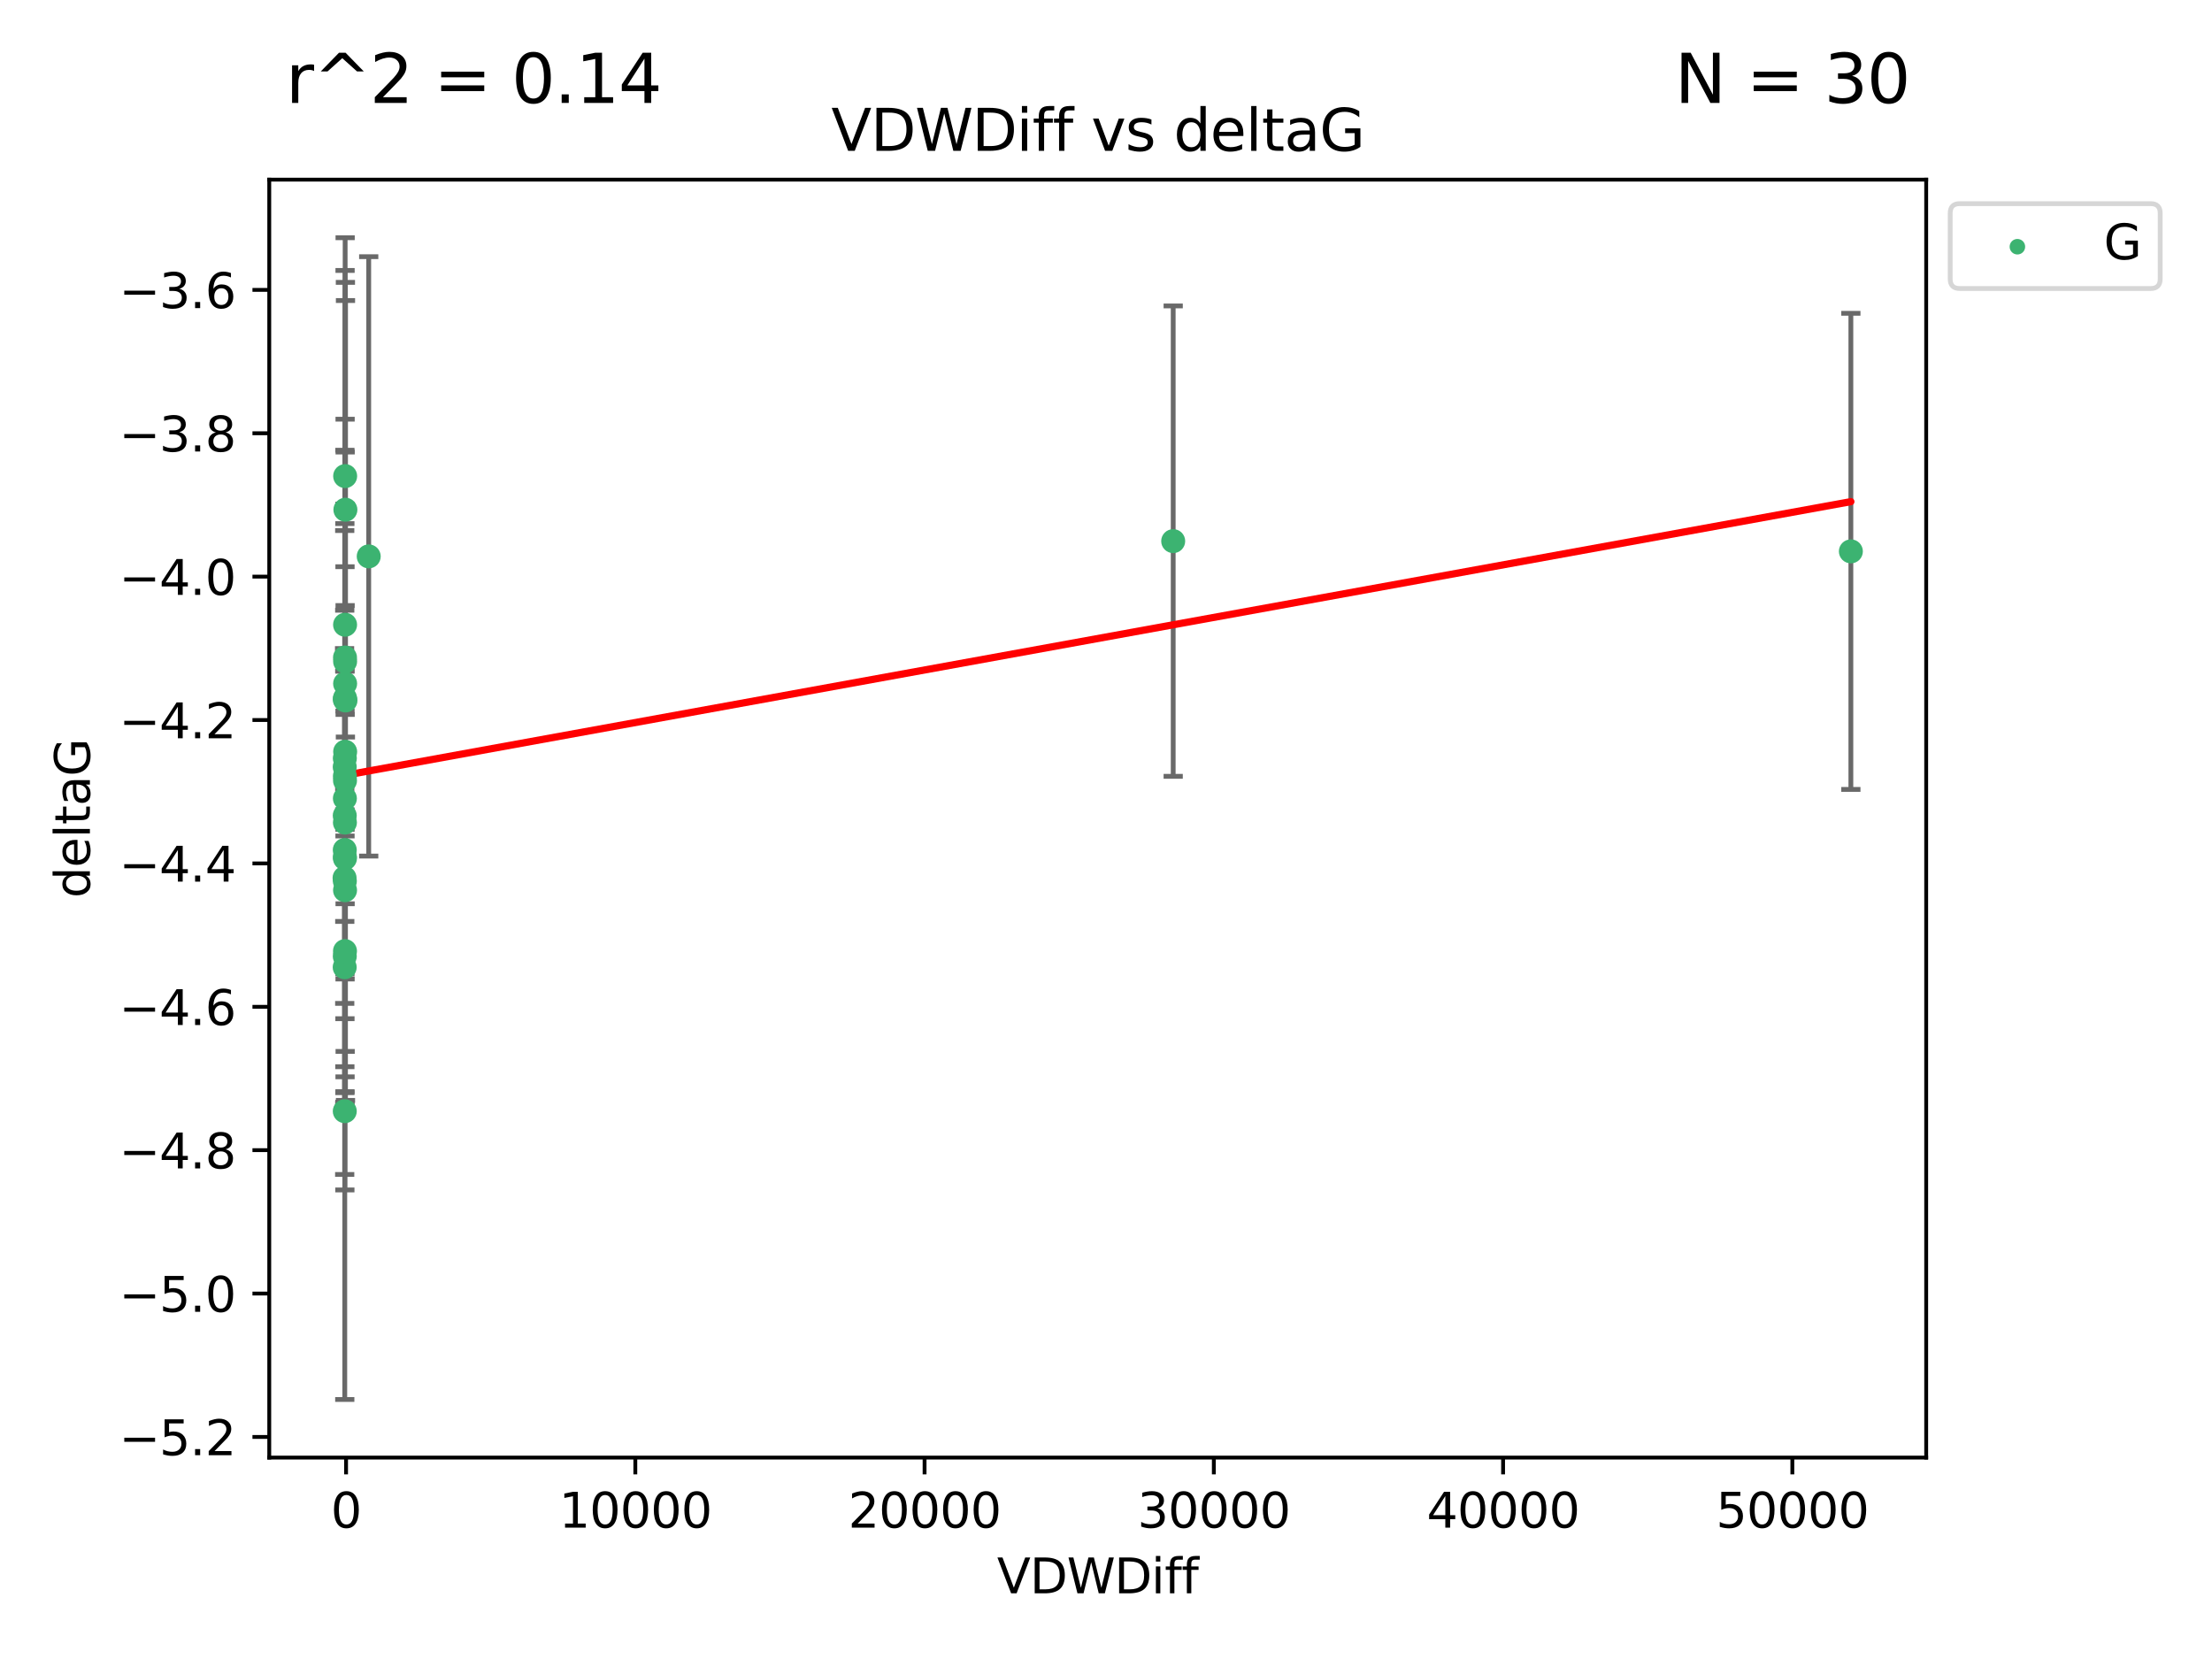<?xml version="1.0" encoding="utf-8" standalone="no"?>
<!DOCTYPE svg PUBLIC "-//W3C//DTD SVG 1.1//EN"
  "http://www.w3.org/Graphics/SVG/1.1/DTD/svg11.dtd">
<svg xmlns:xlink="http://www.w3.org/1999/xlink" width="460.8pt" height="345.6pt" viewBox="0 0 460.8 345.6" xmlns="http://www.w3.org/2000/svg" version="1.1">
 <defs>
  <style type="text/css">*{stroke-linejoin: round; stroke-linecap: butt}</style>
 </defs>
 <g id="figure_1">
  <g id="patch_1">
   <path d="M 0 345.6 
L 460.8 345.6 
L 460.8 0 
L 0 0 
z
" style="fill: #ffffff"/>
  </g>
  <g id="axes_1">
   <g id="patch_2">
    <path d="M 56.09 303.64 
L 401.26 303.64 
L 401.26 37.423 
L 56.09 37.423 
z
" style="fill: #ffffff"/>
   </g>
   <g id="PathCollection_1">
    <defs>
     <path id="m5b5157ac0b" d="M 0 1.118 
C 0.297 1.118 0.581 1 0.791 0.791 
C 1 0.581 1.118 0.297 1.118 0 
C 1.118 -0.297 1 -0.581 0.791 -0.791 
C 0.581 -1 0.297 -1.118 0 -1.118 
C -0.297 -1.118 -0.581 -1 -0.791 -0.791 
C -1 -0.581 -1.118 -0.297 -1.118 0 
C -1.118 0.297 -1 0.581 -0.791 0.791 
C -0.581 1 -0.297 1.118 0 1.118 
z
" style="stroke: #3cb371"/>
    </defs>
    <g clip-path="url(#p63f73c6e7c)">
     <use xlink:href="#m5b5157ac0b" x="71.872" y="162.608" style="fill: #3cb371; stroke: #3cb371"/>
     <use xlink:href="#m5b5157ac0b" x="71.78" y="182.893" style="fill: #3cb371; stroke: #3cb371"/>
     <use xlink:href="#m5b5157ac0b" x="71.867" y="198.126" style="fill: #3cb371; stroke: #3cb371"/>
     <use xlink:href="#m5b5157ac0b" x="71.847" y="166.324" style="fill: #3cb371; stroke: #3cb371"/>
     <use xlink:href="#m5b5157ac0b" x="71.823" y="231.479" style="fill: #3cb371; stroke: #3cb371"/>
     <use xlink:href="#m5b5157ac0b" x="71.836" y="157.966" style="fill: #3cb371; stroke: #3cb371"/>
     <use xlink:href="#m5b5157ac0b" x="71.851" y="161.696" style="fill: #3cb371; stroke: #3cb371"/>
     <use xlink:href="#m5b5157ac0b" x="71.806" y="201.495" style="fill: #3cb371; stroke: #3cb371"/>
     <use xlink:href="#m5b5157ac0b" x="71.823" y="177.069" style="fill: #3cb371; stroke: #3cb371"/>
     <use xlink:href="#m5b5157ac0b" x="71.87" y="145.419" style="fill: #3cb371; stroke: #3cb371"/>
     <use xlink:href="#m5b5157ac0b" x="71.855" y="171.353" style="fill: #3cb371; stroke: #3cb371"/>
     <use xlink:href="#m5b5157ac0b" x="71.813" y="159.774" style="fill: #3cb371; stroke: #3cb371"/>
     <use xlink:href="#m5b5157ac0b" x="71.893" y="137.8" style="fill: #3cb371; stroke: #3cb371"/>
     <use xlink:href="#m5b5157ac0b" x="71.824" y="199.209" style="fill: #3cb371; stroke: #3cb371"/>
     <use xlink:href="#m5b5157ac0b" x="385.57" y="114.86" style="fill: #3cb371; stroke: #3cb371"/>
     <use xlink:href="#m5b5157ac0b" x="71.841" y="183.544" style="fill: #3cb371; stroke: #3cb371"/>
     <use xlink:href="#m5b5157ac0b" x="71.815" y="145.713" style="fill: #3cb371; stroke: #3cb371"/>
     <use xlink:href="#m5b5157ac0b" x="71.842" y="178.482" style="fill: #3cb371; stroke: #3cb371"/>
     <use xlink:href="#m5b5157ac0b" x="71.894" y="142.414" style="fill: #3cb371; stroke: #3cb371"/>
     <use xlink:href="#m5b5157ac0b" x="71.818" y="169.906" style="fill: #3cb371; stroke: #3cb371"/>
     <use xlink:href="#m5b5157ac0b" x="71.859" y="178.812" style="fill: #3cb371; stroke: #3cb371"/>
     <use xlink:href="#m5b5157ac0b" x="71.879" y="185.45" style="fill: #3cb371; stroke: #3cb371"/>
     <use xlink:href="#m5b5157ac0b" x="71.903" y="156.598" style="fill: #3cb371; stroke: #3cb371"/>
     <use xlink:href="#m5b5157ac0b" x="244.398" y="112.725" style="fill: #3cb371; stroke: #3cb371"/>
     <use xlink:href="#m5b5157ac0b" x="71.871" y="136.971" style="fill: #3cb371; stroke: #3cb371"/>
     <use xlink:href="#m5b5157ac0b" x="71.901" y="99.179" style="fill: #3cb371; stroke: #3cb371"/>
     <use xlink:href="#m5b5157ac0b" x="71.953" y="106.181" style="fill: #3cb371; stroke: #3cb371"/>
     <use xlink:href="#m5b5157ac0b" x="71.885" y="130.143" style="fill: #3cb371; stroke: #3cb371"/>
     <use xlink:href="#m5b5157ac0b" x="71.97" y="145.92" style="fill: #3cb371; stroke: #3cb371"/>
     <use xlink:href="#m5b5157ac0b" x="76.811" y="115.904" style="fill: #3cb371; stroke: #3cb371"/>
    </g>
   </g>
   <g id="matplotlib.axis_1">
    <g id="xtick_1">
     <g id="line2d_1">
      <defs>
       <path id="m19377c2f6d" d="M 0 0 
L 0 3.5 
" style="stroke: #000000; stroke-width: 0.8"/>
      </defs>
      <g>
       <use xlink:href="#m19377c2f6d" x="72.09" y="303.64" style="stroke: #000000; stroke-width: 0.8"/>
      </g>
     </g>
     <g id="text_1">
      <!-- 0 -->
      <g transform="translate(68.909 318.238)scale(0.1 -0.1)">
       <defs>
        <path id="DejaVuSans-30" d="M 2034 4250 
Q 1547 4250 1301 3770 
Q 1056 3291 1056 2328 
Q 1056 1369 1301 889 
Q 1547 409 2034 409 
Q 2525 409 2770 889 
Q 3016 1369 3016 2328 
Q 3016 3291 2770 3770 
Q 2525 4250 2034 4250 
z
M 2034 4750 
Q 2819 4750 3233 4129 
Q 3647 3509 3647 2328 
Q 3647 1150 3233 529 
Q 2819 -91 2034 -91 
Q 1250 -91 836 529 
Q 422 1150 422 2328 
Q 422 3509 836 4129 
Q 1250 4750 2034 4750 
z
" transform="scale(0.016)"/>
       </defs>
       <use xlink:href="#DejaVuSans-30"/>
      </g>
     </g>
    </g>
    <g id="xtick_2">
     <g id="line2d_2">
      <g>
       <use xlink:href="#m19377c2f6d" x="132.348" y="303.64" style="stroke: #000000; stroke-width: 0.8"/>
      </g>
     </g>
     <g id="text_2">
      <!-- 10000 -->
      <g transform="translate(116.442 318.238)scale(0.1 -0.1)">
       <defs>
        <path id="DejaVuSans-31" d="M 794 531 
L 1825 531 
L 1825 4091 
L 703 3866 
L 703 4441 
L 1819 4666 
L 2450 4666 
L 2450 531 
L 3481 531 
L 3481 0 
L 794 0 
L 794 531 
z
" transform="scale(0.016)"/>
       </defs>
       <use xlink:href="#DejaVuSans-31"/>
       <use xlink:href="#DejaVuSans-30" x="63.623"/>
       <use xlink:href="#DejaVuSans-30" x="127.246"/>
       <use xlink:href="#DejaVuSans-30" x="190.869"/>
       <use xlink:href="#DejaVuSans-30" x="254.492"/>
      </g>
     </g>
    </g>
    <g id="xtick_3">
     <g id="line2d_3">
      <g>
       <use xlink:href="#m19377c2f6d" x="192.605" y="303.64" style="stroke: #000000; stroke-width: 0.8"/>
      </g>
     </g>
     <g id="text_3">
      <!-- 20000 -->
      <g transform="translate(176.699 318.238)scale(0.1 -0.1)">
       <defs>
        <path id="DejaVuSans-32" d="M 1228 531 
L 3431 531 
L 3431 0 
L 469 0 
L 469 531 
Q 828 903 1448 1529 
Q 2069 2156 2228 2338 
Q 2531 2678 2651 2914 
Q 2772 3150 2772 3378 
Q 2772 3750 2511 3984 
Q 2250 4219 1831 4219 
Q 1534 4219 1204 4116 
Q 875 4013 500 3803 
L 500 4441 
Q 881 4594 1212 4672 
Q 1544 4750 1819 4750 
Q 2544 4750 2975 4387 
Q 3406 4025 3406 3419 
Q 3406 3131 3298 2873 
Q 3191 2616 2906 2266 
Q 2828 2175 2409 1742 
Q 1991 1309 1228 531 
z
" transform="scale(0.016)"/>
       </defs>
       <use xlink:href="#DejaVuSans-32"/>
       <use xlink:href="#DejaVuSans-30" x="63.623"/>
       <use xlink:href="#DejaVuSans-30" x="127.246"/>
       <use xlink:href="#DejaVuSans-30" x="190.869"/>
       <use xlink:href="#DejaVuSans-30" x="254.492"/>
      </g>
     </g>
    </g>
    <g id="xtick_4">
     <g id="line2d_4">
      <g>
       <use xlink:href="#m19377c2f6d" x="252.863" y="303.64" style="stroke: #000000; stroke-width: 0.8"/>
      </g>
     </g>
     <g id="text_4">
      <!-- 30000 -->
      <g transform="translate(236.956 318.238)scale(0.1 -0.1)">
       <defs>
        <path id="DejaVuSans-33" d="M 2597 2516 
Q 3050 2419 3304 2112 
Q 3559 1806 3559 1356 
Q 3559 666 3084 287 
Q 2609 -91 1734 -91 
Q 1441 -91 1130 -33 
Q 819 25 488 141 
L 488 750 
Q 750 597 1062 519 
Q 1375 441 1716 441 
Q 2309 441 2620 675 
Q 2931 909 2931 1356 
Q 2931 1769 2642 2001 
Q 2353 2234 1838 2234 
L 1294 2234 
L 1294 2753 
L 1863 2753 
Q 2328 2753 2575 2939 
Q 2822 3125 2822 3475 
Q 2822 3834 2567 4026 
Q 2313 4219 1838 4219 
Q 1578 4219 1281 4162 
Q 984 4106 628 3988 
L 628 4550 
Q 988 4650 1302 4700 
Q 1616 4750 1894 4750 
Q 2613 4750 3031 4423 
Q 3450 4097 3450 3541 
Q 3450 3153 3228 2886 
Q 3006 2619 2597 2516 
z
" transform="scale(0.016)"/>
       </defs>
       <use xlink:href="#DejaVuSans-33"/>
       <use xlink:href="#DejaVuSans-30" x="63.623"/>
       <use xlink:href="#DejaVuSans-30" x="127.246"/>
       <use xlink:href="#DejaVuSans-30" x="190.869"/>
       <use xlink:href="#DejaVuSans-30" x="254.492"/>
      </g>
     </g>
    </g>
    <g id="xtick_5">
     <g id="line2d_5">
      <g>
       <use xlink:href="#m19377c2f6d" x="313.12" y="303.64" style="stroke: #000000; stroke-width: 0.8"/>
      </g>
     </g>
     <g id="text_5">
      <!-- 40000 -->
      <g transform="translate(297.214 318.238)scale(0.1 -0.1)">
       <defs>
        <path id="DejaVuSans-34" d="M 2419 4116 
L 825 1625 
L 2419 1625 
L 2419 4116 
z
M 2253 4666 
L 3047 4666 
L 3047 1625 
L 3713 1625 
L 3713 1100 
L 3047 1100 
L 3047 0 
L 2419 0 
L 2419 1100 
L 313 1100 
L 313 1709 
L 2253 4666 
z
" transform="scale(0.016)"/>
       </defs>
       <use xlink:href="#DejaVuSans-34"/>
       <use xlink:href="#DejaVuSans-30" x="63.623"/>
       <use xlink:href="#DejaVuSans-30" x="127.246"/>
       <use xlink:href="#DejaVuSans-30" x="190.869"/>
       <use xlink:href="#DejaVuSans-30" x="254.492"/>
      </g>
     </g>
    </g>
    <g id="xtick_6">
     <g id="line2d_6">
      <g>
       <use xlink:href="#m19377c2f6d" x="373.378" y="303.64" style="stroke: #000000; stroke-width: 0.8"/>
      </g>
     </g>
     <g id="text_6">
      <!-- 50000 -->
      <g transform="translate(357.471 318.238)scale(0.1 -0.1)">
       <defs>
        <path id="DejaVuSans-35" d="M 691 4666 
L 3169 4666 
L 3169 4134 
L 1269 4134 
L 1269 2991 
Q 1406 3038 1543 3061 
Q 1681 3084 1819 3084 
Q 2600 3084 3056 2656 
Q 3513 2228 3513 1497 
Q 3513 744 3044 326 
Q 2575 -91 1722 -91 
Q 1428 -91 1123 -41 
Q 819 9 494 109 
L 494 744 
Q 775 591 1075 516 
Q 1375 441 1709 441 
Q 2250 441 2565 725 
Q 2881 1009 2881 1497 
Q 2881 1984 2565 2268 
Q 2250 2553 1709 2553 
Q 1456 2553 1204 2497 
Q 953 2441 691 2322 
L 691 4666 
z
" transform="scale(0.016)"/>
       </defs>
       <use xlink:href="#DejaVuSans-35"/>
       <use xlink:href="#DejaVuSans-30" x="63.623"/>
       <use xlink:href="#DejaVuSans-30" x="127.246"/>
       <use xlink:href="#DejaVuSans-30" x="190.869"/>
       <use xlink:href="#DejaVuSans-30" x="254.492"/>
      </g>
     </g>
    </g>
    <g id="text_7">
     <!-- VDWDiff -->
     <g transform="translate(207.702 331.917)scale(0.1 -0.1)">
      <defs>
       <path id="DejaVuSans-56" d="M 1831 0 
L 50 4666 
L 709 4666 
L 2188 738 
L 3669 4666 
L 4325 4666 
L 2547 0 
L 1831 0 
z
" transform="scale(0.016)"/>
       <path id="DejaVuSans-44" d="M 1259 4147 
L 1259 519 
L 2022 519 
Q 2988 519 3436 956 
Q 3884 1394 3884 2338 
Q 3884 3275 3436 3711 
Q 2988 4147 2022 4147 
L 1259 4147 
z
M 628 4666 
L 1925 4666 
Q 3281 4666 3915 4102 
Q 4550 3538 4550 2338 
Q 4550 1131 3912 565 
Q 3275 0 1925 0 
L 628 0 
L 628 4666 
z
" transform="scale(0.016)"/>
       <path id="DejaVuSans-57" d="M 213 4666 
L 850 4666 
L 1831 722 
L 2809 4666 
L 3519 4666 
L 4500 722 
L 5478 4666 
L 6119 4666 
L 4947 0 
L 4153 0 
L 3169 4050 
L 2175 0 
L 1381 0 
L 213 4666 
z
" transform="scale(0.016)"/>
       <path id="DejaVuSans-69" d="M 603 3500 
L 1178 3500 
L 1178 0 
L 603 0 
L 603 3500 
z
M 603 4863 
L 1178 4863 
L 1178 4134 
L 603 4134 
L 603 4863 
z
" transform="scale(0.016)"/>
       <path id="DejaVuSans-66" d="M 2375 4863 
L 2375 4384 
L 1825 4384 
Q 1516 4384 1395 4259 
Q 1275 4134 1275 3809 
L 1275 3500 
L 2222 3500 
L 2222 3053 
L 1275 3053 
L 1275 0 
L 697 0 
L 697 3053 
L 147 3053 
L 147 3500 
L 697 3500 
L 697 3744 
Q 697 4328 969 4595 
Q 1241 4863 1831 4863 
L 2375 4863 
z
" transform="scale(0.016)"/>
      </defs>
      <use xlink:href="#DejaVuSans-56"/>
      <use xlink:href="#DejaVuSans-44" x="68.408"/>
      <use xlink:href="#DejaVuSans-57" x="145.41"/>
      <use xlink:href="#DejaVuSans-44" x="244.287"/>
      <use xlink:href="#DejaVuSans-69" x="321.289"/>
      <use xlink:href="#DejaVuSans-66" x="349.072"/>
      <use xlink:href="#DejaVuSans-66" x="384.277"/>
     </g>
    </g>
   </g>
   <g id="matplotlib.axis_2">
    <g id="ytick_1">
     <g id="line2d_7">
      <defs>
       <path id="me8c0deceb8" d="M 0 0 
L -3.5 0 
" style="stroke: #000000; stroke-width: 0.8"/>
      </defs>
      <g>
       <use xlink:href="#me8c0deceb8" x="56.09" y="299.341" style="stroke: #000000; stroke-width: 0.8"/>
      </g>
     </g>
     <g id="text_8">
      <!-- −5.2 -->
      <g transform="translate(24.807 303.14)scale(0.1 -0.1)">
       <defs>
        <path id="DejaVuSans-2212" d="M 678 2272 
L 4684 2272 
L 4684 1741 
L 678 1741 
L 678 2272 
z
" transform="scale(0.016)"/>
        <path id="DejaVuSans-2e" d="M 684 794 
L 1344 794 
L 1344 0 
L 684 0 
L 684 794 
z
" transform="scale(0.016)"/>
       </defs>
       <use xlink:href="#DejaVuSans-2212"/>
       <use xlink:href="#DejaVuSans-35" x="83.789"/>
       <use xlink:href="#DejaVuSans-2e" x="147.412"/>
       <use xlink:href="#DejaVuSans-32" x="179.199"/>
      </g>
     </g>
    </g>
    <g id="ytick_2">
     <g id="line2d_8">
      <g>
       <use xlink:href="#me8c0deceb8" x="56.09" y="269.472" style="stroke: #000000; stroke-width: 0.8"/>
      </g>
     </g>
     <g id="text_9">
      <!-- −5.0 -->
      <g transform="translate(24.807 273.271)scale(0.1 -0.1)">
       <use xlink:href="#DejaVuSans-2212"/>
       <use xlink:href="#DejaVuSans-35" x="83.789"/>
       <use xlink:href="#DejaVuSans-2e" x="147.412"/>
       <use xlink:href="#DejaVuSans-30" x="179.199"/>
      </g>
     </g>
    </g>
    <g id="ytick_3">
     <g id="line2d_9">
      <g>
       <use xlink:href="#me8c0deceb8" x="56.09" y="239.602" style="stroke: #000000; stroke-width: 0.8"/>
      </g>
     </g>
     <g id="text_10">
      <!-- −4.8 -->
      <g transform="translate(24.807 243.401)scale(0.1 -0.1)">
       <defs>
        <path id="DejaVuSans-38" d="M 2034 2216 
Q 1584 2216 1326 1975 
Q 1069 1734 1069 1313 
Q 1069 891 1326 650 
Q 1584 409 2034 409 
Q 2484 409 2743 651 
Q 3003 894 3003 1313 
Q 3003 1734 2745 1975 
Q 2488 2216 2034 2216 
z
M 1403 2484 
Q 997 2584 770 2862 
Q 544 3141 544 3541 
Q 544 4100 942 4425 
Q 1341 4750 2034 4750 
Q 2731 4750 3128 4425 
Q 3525 4100 3525 3541 
Q 3525 3141 3298 2862 
Q 3072 2584 2669 2484 
Q 3125 2378 3379 2068 
Q 3634 1759 3634 1313 
Q 3634 634 3220 271 
Q 2806 -91 2034 -91 
Q 1263 -91 848 271 
Q 434 634 434 1313 
Q 434 1759 690 2068 
Q 947 2378 1403 2484 
z
M 1172 3481 
Q 1172 3119 1398 2916 
Q 1625 2713 2034 2713 
Q 2441 2713 2670 2916 
Q 2900 3119 2900 3481 
Q 2900 3844 2670 4047 
Q 2441 4250 2034 4250 
Q 1625 4250 1398 4047 
Q 1172 3844 1172 3481 
z
" transform="scale(0.016)"/>
       </defs>
       <use xlink:href="#DejaVuSans-2212"/>
       <use xlink:href="#DejaVuSans-34" x="83.789"/>
       <use xlink:href="#DejaVuSans-2e" x="147.412"/>
       <use xlink:href="#DejaVuSans-38" x="179.199"/>
      </g>
     </g>
    </g>
    <g id="ytick_4">
     <g id="line2d_10">
      <g>
       <use xlink:href="#me8c0deceb8" x="56.09" y="209.733" style="stroke: #000000; stroke-width: 0.8"/>
      </g>
     </g>
     <g id="text_11">
      <!-- −4.6 -->
      <g transform="translate(24.807 213.532)scale(0.1 -0.1)">
       <defs>
        <path id="DejaVuSans-36" d="M 2113 2584 
Q 1688 2584 1439 2293 
Q 1191 2003 1191 1497 
Q 1191 994 1439 701 
Q 1688 409 2113 409 
Q 2538 409 2786 701 
Q 3034 994 3034 1497 
Q 3034 2003 2786 2293 
Q 2538 2584 2113 2584 
z
M 3366 4563 
L 3366 3988 
Q 3128 4100 2886 4159 
Q 2644 4219 2406 4219 
Q 1781 4219 1451 3797 
Q 1122 3375 1075 2522 
Q 1259 2794 1537 2939 
Q 1816 3084 2150 3084 
Q 2853 3084 3261 2657 
Q 3669 2231 3669 1497 
Q 3669 778 3244 343 
Q 2819 -91 2113 -91 
Q 1303 -91 875 529 
Q 447 1150 447 2328 
Q 447 3434 972 4092 
Q 1497 4750 2381 4750 
Q 2619 4750 2861 4703 
Q 3103 4656 3366 4563 
z
" transform="scale(0.016)"/>
       </defs>
       <use xlink:href="#DejaVuSans-2212"/>
       <use xlink:href="#DejaVuSans-34" x="83.789"/>
       <use xlink:href="#DejaVuSans-2e" x="147.412"/>
       <use xlink:href="#DejaVuSans-36" x="179.199"/>
      </g>
     </g>
    </g>
    <g id="ytick_5">
     <g id="line2d_11">
      <g>
       <use xlink:href="#me8c0deceb8" x="56.09" y="179.863" style="stroke: #000000; stroke-width: 0.8"/>
      </g>
     </g>
     <g id="text_12">
      <!-- −4.4 -->
      <g transform="translate(24.807 183.662)scale(0.1 -0.1)">
       <use xlink:href="#DejaVuSans-2212"/>
       <use xlink:href="#DejaVuSans-34" x="83.789"/>
       <use xlink:href="#DejaVuSans-2e" x="147.412"/>
       <use xlink:href="#DejaVuSans-34" x="179.199"/>
      </g>
     </g>
    </g>
    <g id="ytick_6">
     <g id="line2d_12">
      <g>
       <use xlink:href="#me8c0deceb8" x="56.09" y="149.994" style="stroke: #000000; stroke-width: 0.8"/>
      </g>
     </g>
     <g id="text_13">
      <!-- −4.2 -->
      <g transform="translate(24.807 153.793)scale(0.1 -0.1)">
       <use xlink:href="#DejaVuSans-2212"/>
       <use xlink:href="#DejaVuSans-34" x="83.789"/>
       <use xlink:href="#DejaVuSans-2e" x="147.412"/>
       <use xlink:href="#DejaVuSans-32" x="179.199"/>
      </g>
     </g>
    </g>
    <g id="ytick_7">
     <g id="line2d_13">
      <g>
       <use xlink:href="#me8c0deceb8" x="56.09" y="120.124" style="stroke: #000000; stroke-width: 0.8"/>
      </g>
     </g>
     <g id="text_14">
      <!-- −4.0 -->
      <g transform="translate(24.807 123.923)scale(0.1 -0.1)">
       <use xlink:href="#DejaVuSans-2212"/>
       <use xlink:href="#DejaVuSans-34" x="83.789"/>
       <use xlink:href="#DejaVuSans-2e" x="147.412"/>
       <use xlink:href="#DejaVuSans-30" x="179.199"/>
      </g>
     </g>
    </g>
    <g id="ytick_8">
     <g id="line2d_14">
      <g>
       <use xlink:href="#me8c0deceb8" x="56.09" y="90.255" style="stroke: #000000; stroke-width: 0.8"/>
      </g>
     </g>
     <g id="text_15">
      <!-- −3.8 -->
      <g transform="translate(24.807 94.054)scale(0.1 -0.1)">
       <use xlink:href="#DejaVuSans-2212"/>
       <use xlink:href="#DejaVuSans-33" x="83.789"/>
       <use xlink:href="#DejaVuSans-2e" x="147.412"/>
       <use xlink:href="#DejaVuSans-38" x="179.199"/>
      </g>
     </g>
    </g>
    <g id="ytick_9">
     <g id="line2d_15">
      <g>
       <use xlink:href="#me8c0deceb8" x="56.09" y="60.385" style="stroke: #000000; stroke-width: 0.8"/>
      </g>
     </g>
     <g id="text_16">
      <!-- −3.6 -->
      <g transform="translate(24.807 64.184)scale(0.1 -0.1)">
       <use xlink:href="#DejaVuSans-2212"/>
       <use xlink:href="#DejaVuSans-33" x="83.789"/>
       <use xlink:href="#DejaVuSans-2e" x="147.412"/>
       <use xlink:href="#DejaVuSans-36" x="179.199"/>
      </g>
     </g>
    </g>
    <g id="text_17">
     <!-- deltaG -->
     <g transform="translate(18.727 187.07)rotate(-90)scale(0.1 -0.1)">
      <defs>
       <path id="DejaVuSans-64" d="M 2906 2969 
L 2906 4863 
L 3481 4863 
L 3481 0 
L 2906 0 
L 2906 525 
Q 2725 213 2448 61 
Q 2172 -91 1784 -91 
Q 1150 -91 751 415 
Q 353 922 353 1747 
Q 353 2572 751 3078 
Q 1150 3584 1784 3584 
Q 2172 3584 2448 3432 
Q 2725 3281 2906 2969 
z
M 947 1747 
Q 947 1113 1208 752 
Q 1469 391 1925 391 
Q 2381 391 2643 752 
Q 2906 1113 2906 1747 
Q 2906 2381 2643 2742 
Q 2381 3103 1925 3103 
Q 1469 3103 1208 2742 
Q 947 2381 947 1747 
z
" transform="scale(0.016)"/>
       <path id="DejaVuSans-65" d="M 3597 1894 
L 3597 1613 
L 953 1613 
Q 991 1019 1311 708 
Q 1631 397 2203 397 
Q 2534 397 2845 478 
Q 3156 559 3463 722 
L 3463 178 
Q 3153 47 2828 -22 
Q 2503 -91 2169 -91 
Q 1331 -91 842 396 
Q 353 884 353 1716 
Q 353 2575 817 3079 
Q 1281 3584 2069 3584 
Q 2775 3584 3186 3129 
Q 3597 2675 3597 1894 
z
M 3022 2063 
Q 3016 2534 2758 2815 
Q 2500 3097 2075 3097 
Q 1594 3097 1305 2825 
Q 1016 2553 972 2059 
L 3022 2063 
z
" transform="scale(0.016)"/>
       <path id="DejaVuSans-6c" d="M 603 4863 
L 1178 4863 
L 1178 0 
L 603 0 
L 603 4863 
z
" transform="scale(0.016)"/>
       <path id="DejaVuSans-74" d="M 1172 4494 
L 1172 3500 
L 2356 3500 
L 2356 3053 
L 1172 3053 
L 1172 1153 
Q 1172 725 1289 603 
Q 1406 481 1766 481 
L 2356 481 
L 2356 0 
L 1766 0 
Q 1100 0 847 248 
Q 594 497 594 1153 
L 594 3053 
L 172 3053 
L 172 3500 
L 594 3500 
L 594 4494 
L 1172 4494 
z
" transform="scale(0.016)"/>
       <path id="DejaVuSans-61" d="M 2194 1759 
Q 1497 1759 1228 1600 
Q 959 1441 959 1056 
Q 959 750 1161 570 
Q 1363 391 1709 391 
Q 2188 391 2477 730 
Q 2766 1069 2766 1631 
L 2766 1759 
L 2194 1759 
z
M 3341 1997 
L 3341 0 
L 2766 0 
L 2766 531 
Q 2569 213 2275 61 
Q 1981 -91 1556 -91 
Q 1019 -91 701 211 
Q 384 513 384 1019 
Q 384 1609 779 1909 
Q 1175 2209 1959 2209 
L 2766 2209 
L 2766 2266 
Q 2766 2663 2505 2880 
Q 2244 3097 1772 3097 
Q 1472 3097 1187 3025 
Q 903 2953 641 2809 
L 641 3341 
Q 956 3463 1253 3523 
Q 1550 3584 1831 3584 
Q 2591 3584 2966 3190 
Q 3341 2797 3341 1997 
z
" transform="scale(0.016)"/>
       <path id="DejaVuSans-47" d="M 3809 666 
L 3809 1919 
L 2778 1919 
L 2778 2438 
L 4434 2438 
L 4434 434 
Q 4069 175 3628 42 
Q 3188 -91 2688 -91 
Q 1594 -91 976 548 
Q 359 1188 359 2328 
Q 359 3472 976 4111 
Q 1594 4750 2688 4750 
Q 3144 4750 3555 4637 
Q 3966 4525 4313 4306 
L 4313 3634 
Q 3963 3931 3569 4081 
Q 3175 4231 2741 4231 
Q 1884 4231 1454 3753 
Q 1025 3275 1025 2328 
Q 1025 1384 1454 906 
Q 1884 428 2741 428 
Q 3075 428 3337 486 
Q 3600 544 3809 666 
z
" transform="scale(0.016)"/>
      </defs>
      <use xlink:href="#DejaVuSans-64"/>
      <use xlink:href="#DejaVuSans-65" x="63.477"/>
      <use xlink:href="#DejaVuSans-6c" x="125"/>
      <use xlink:href="#DejaVuSans-74" x="152.783"/>
      <use xlink:href="#DejaVuSans-61" x="191.992"/>
      <use xlink:href="#DejaVuSans-47" x="253.271"/>
     </g>
    </g>
   </g>
   <g id="LineCollection_1">
    <path d="M 71.872 177.104 
L 71.872 148.113 
" clip-path="url(#p63f73c6e7c)" style="fill: none; stroke: #696969"/>
    <path d="M 71.78 230.689 
L 71.78 135.097 
" clip-path="url(#p63f73c6e7c)" style="fill: none; stroke: #696969"/>
    <path d="M 71.867 227.405 
L 71.867 168.847 
" clip-path="url(#p63f73c6e7c)" style="fill: none; stroke: #696969"/>
    <path d="M 71.847 227.628 
L 71.847 105.02 
" clip-path="url(#p63f73c6e7c)" style="fill: none; stroke: #696969"/>
    <path d="M 71.823 291.539 
L 71.823 171.419 
" clip-path="url(#p63f73c6e7c)" style="fill: none; stroke: #696969"/>
    <path d="M 71.836 178.164 
L 71.836 137.768 
" clip-path="url(#p63f73c6e7c)" style="fill: none; stroke: #696969"/>
    <path d="M 71.851 229.602 
L 71.851 93.791 
" clip-path="url(#p63f73c6e7c)" style="fill: none; stroke: #696969"/>
    <path d="M 71.806 244.659 
L 71.806 158.331 
" clip-path="url(#p63f73c6e7c)" style="fill: none; stroke: #696969"/>
    <path d="M 71.823 191.951 
L 71.823 162.187 
" clip-path="url(#p63f73c6e7c)" style="fill: none; stroke: #696969"/>
    <path d="M 71.87 172.779 
L 71.87 118.06 
" clip-path="url(#p63f73c6e7c)" style="fill: none; stroke: #696969"/>
    <path d="M 71.855 202.893 
L 71.855 139.813 
" clip-path="url(#p63f73c6e7c)" style="fill: none; stroke: #696969"/>
    <path d="M 71.813 209.023 
L 71.813 110.524 
" clip-path="url(#p63f73c6e7c)" style="fill: none; stroke: #696969"/>
    <path d="M 71.893 188.274 
L 71.893 87.326 
" clip-path="url(#p63f73c6e7c)" style="fill: none; stroke: #696969"/>
    <path d="M 71.824 229.757 
L 71.824 168.661 
" clip-path="url(#p63f73c6e7c)" style="fill: none; stroke: #696969"/>
    <path d="M 385.57 164.45 
L 385.57 65.27 
" clip-path="url(#p63f73c6e7c)" style="fill: none; stroke: #696969"/>
    <path d="M 71.841 222.214 
L 71.841 144.874 
" clip-path="url(#p63f73c6e7c)" style="fill: none; stroke: #696969"/>
    <path d="M 71.815 164.309 
L 71.815 127.118 
" clip-path="url(#p63f73c6e7c)" style="fill: none; stroke: #696969"/>
    <path d="M 71.842 247.886 
L 71.842 109.077 
" clip-path="url(#p63f73c6e7c)" style="fill: none; stroke: #696969"/>
    <path d="M 71.894 158.684 
L 71.894 126.144 
" clip-path="url(#p63f73c6e7c)" style="fill: none; stroke: #696969"/>
    <path d="M 71.818 200.022 
L 71.818 139.791 
" clip-path="url(#p63f73c6e7c)" style="fill: none; stroke: #696969"/>
    <path d="M 71.859 212.213 
L 71.859 145.411 
" clip-path="url(#p63f73c6e7c)" style="fill: none; stroke: #696969"/>
    <path d="M 71.879 224.327 
L 71.879 146.573 
" clip-path="url(#p63f73c6e7c)" style="fill: none; stroke: #696969"/>
    <path d="M 71.903 219.03 
L 71.903 94.167 
" clip-path="url(#p63f73c6e7c)" style="fill: none; stroke: #696969"/>
    <path d="M 244.398 161.722 
L 244.398 63.728 
" clip-path="url(#p63f73c6e7c)" style="fill: none; stroke: #696969"/>
    <path d="M 71.871 174.156 
L 71.871 99.786 
" clip-path="url(#p63f73c6e7c)" style="fill: none; stroke: #696969"/>
    <path d="M 71.901 148.835 
L 71.901 49.524 
" clip-path="url(#p63f73c6e7c)" style="fill: none; stroke: #696969"/>
    <path d="M 71.953 153.54 
L 71.953 58.821 
" clip-path="url(#p63f73c6e7c)" style="fill: none; stroke: #696969"/>
    <path d="M 71.885 203.947 
L 71.885 56.339 
" clip-path="url(#p63f73c6e7c)" style="fill: none; stroke: #696969"/>
    <path d="M 71.97 229.233 
L 71.97 62.606 
" clip-path="url(#p63f73c6e7c)" style="fill: none; stroke: #696969"/>
    <path d="M 76.811 178.334 
L 76.811 53.474 
" clip-path="url(#p63f73c6e7c)" style="fill: none; stroke: #696969"/>
   </g>
   <g id="line2d_16">
    <defs>
     <path id="ma6bfc10e86" d="M 2 0 
L -2 -0 
" style="stroke: #696969"/>
    </defs>
    <g clip-path="url(#p63f73c6e7c)">
     <use xlink:href="#ma6bfc10e86" x="71.872" y="177.104" style="fill: #696969; stroke: #696969"/>
     <use xlink:href="#ma6bfc10e86" x="71.78" y="230.689" style="fill: #696969; stroke: #696969"/>
     <use xlink:href="#ma6bfc10e86" x="71.867" y="227.405" style="fill: #696969; stroke: #696969"/>
     <use xlink:href="#ma6bfc10e86" x="71.847" y="227.628" style="fill: #696969; stroke: #696969"/>
     <use xlink:href="#ma6bfc10e86" x="71.823" y="291.539" style="fill: #696969; stroke: #696969"/>
     <use xlink:href="#ma6bfc10e86" x="71.836" y="178.164" style="fill: #696969; stroke: #696969"/>
     <use xlink:href="#ma6bfc10e86" x="71.851" y="229.602" style="fill: #696969; stroke: #696969"/>
     <use xlink:href="#ma6bfc10e86" x="71.806" y="244.659" style="fill: #696969; stroke: #696969"/>
     <use xlink:href="#ma6bfc10e86" x="71.823" y="191.951" style="fill: #696969; stroke: #696969"/>
     <use xlink:href="#ma6bfc10e86" x="71.87" y="172.779" style="fill: #696969; stroke: #696969"/>
     <use xlink:href="#ma6bfc10e86" x="71.855" y="202.893" style="fill: #696969; stroke: #696969"/>
     <use xlink:href="#ma6bfc10e86" x="71.813" y="209.023" style="fill: #696969; stroke: #696969"/>
     <use xlink:href="#ma6bfc10e86" x="71.893" y="188.274" style="fill: #696969; stroke: #696969"/>
     <use xlink:href="#ma6bfc10e86" x="71.824" y="229.757" style="fill: #696969; stroke: #696969"/>
     <use xlink:href="#ma6bfc10e86" x="385.57" y="164.45" style="fill: #696969; stroke: #696969"/>
     <use xlink:href="#ma6bfc10e86" x="71.841" y="222.214" style="fill: #696969; stroke: #696969"/>
     <use xlink:href="#ma6bfc10e86" x="71.815" y="164.309" style="fill: #696969; stroke: #696969"/>
     <use xlink:href="#ma6bfc10e86" x="71.842" y="247.886" style="fill: #696969; stroke: #696969"/>
     <use xlink:href="#ma6bfc10e86" x="71.894" y="158.684" style="fill: #696969; stroke: #696969"/>
     <use xlink:href="#ma6bfc10e86" x="71.818" y="200.022" style="fill: #696969; stroke: #696969"/>
     <use xlink:href="#ma6bfc10e86" x="71.859" y="212.213" style="fill: #696969; stroke: #696969"/>
     <use xlink:href="#ma6bfc10e86" x="71.879" y="224.327" style="fill: #696969; stroke: #696969"/>
     <use xlink:href="#ma6bfc10e86" x="71.903" y="219.03" style="fill: #696969; stroke: #696969"/>
     <use xlink:href="#ma6bfc10e86" x="244.398" y="161.722" style="fill: #696969; stroke: #696969"/>
     <use xlink:href="#ma6bfc10e86" x="71.871" y="174.156" style="fill: #696969; stroke: #696969"/>
     <use xlink:href="#ma6bfc10e86" x="71.901" y="148.835" style="fill: #696969; stroke: #696969"/>
     <use xlink:href="#ma6bfc10e86" x="71.953" y="153.54" style="fill: #696969; stroke: #696969"/>
     <use xlink:href="#ma6bfc10e86" x="71.885" y="203.947" style="fill: #696969; stroke: #696969"/>
     <use xlink:href="#ma6bfc10e86" x="71.97" y="229.233" style="fill: #696969; stroke: #696969"/>
     <use xlink:href="#ma6bfc10e86" x="76.811" y="178.334" style="fill: #696969; stroke: #696969"/>
    </g>
   </g>
   <g id="line2d_17">
    <g clip-path="url(#p63f73c6e7c)">
     <use xlink:href="#ma6bfc10e86" x="71.872" y="148.113" style="fill: #696969; stroke: #696969"/>
     <use xlink:href="#ma6bfc10e86" x="71.78" y="135.097" style="fill: #696969; stroke: #696969"/>
     <use xlink:href="#ma6bfc10e86" x="71.867" y="168.847" style="fill: #696969; stroke: #696969"/>
     <use xlink:href="#ma6bfc10e86" x="71.847" y="105.02" style="fill: #696969; stroke: #696969"/>
     <use xlink:href="#ma6bfc10e86" x="71.823" y="171.419" style="fill: #696969; stroke: #696969"/>
     <use xlink:href="#ma6bfc10e86" x="71.836" y="137.768" style="fill: #696969; stroke: #696969"/>
     <use xlink:href="#ma6bfc10e86" x="71.851" y="93.791" style="fill: #696969; stroke: #696969"/>
     <use xlink:href="#ma6bfc10e86" x="71.806" y="158.331" style="fill: #696969; stroke: #696969"/>
     <use xlink:href="#ma6bfc10e86" x="71.823" y="162.187" style="fill: #696969; stroke: #696969"/>
     <use xlink:href="#ma6bfc10e86" x="71.87" y="118.06" style="fill: #696969; stroke: #696969"/>
     <use xlink:href="#ma6bfc10e86" x="71.855" y="139.813" style="fill: #696969; stroke: #696969"/>
     <use xlink:href="#ma6bfc10e86" x="71.813" y="110.524" style="fill: #696969; stroke: #696969"/>
     <use xlink:href="#ma6bfc10e86" x="71.893" y="87.326" style="fill: #696969; stroke: #696969"/>
     <use xlink:href="#ma6bfc10e86" x="71.824" y="168.661" style="fill: #696969; stroke: #696969"/>
     <use xlink:href="#ma6bfc10e86" x="385.57" y="65.27" style="fill: #696969; stroke: #696969"/>
     <use xlink:href="#ma6bfc10e86" x="71.841" y="144.874" style="fill: #696969; stroke: #696969"/>
     <use xlink:href="#ma6bfc10e86" x="71.815" y="127.118" style="fill: #696969; stroke: #696969"/>
     <use xlink:href="#ma6bfc10e86" x="71.842" y="109.077" style="fill: #696969; stroke: #696969"/>
     <use xlink:href="#ma6bfc10e86" x="71.894" y="126.144" style="fill: #696969; stroke: #696969"/>
     <use xlink:href="#ma6bfc10e86" x="71.818" y="139.791" style="fill: #696969; stroke: #696969"/>
     <use xlink:href="#ma6bfc10e86" x="71.859" y="145.411" style="fill: #696969; stroke: #696969"/>
     <use xlink:href="#ma6bfc10e86" x="71.879" y="146.573" style="fill: #696969; stroke: #696969"/>
     <use xlink:href="#ma6bfc10e86" x="71.903" y="94.167" style="fill: #696969; stroke: #696969"/>
     <use xlink:href="#ma6bfc10e86" x="244.398" y="63.728" style="fill: #696969; stroke: #696969"/>
     <use xlink:href="#ma6bfc10e86" x="71.871" y="99.786" style="fill: #696969; stroke: #696969"/>
     <use xlink:href="#ma6bfc10e86" x="71.901" y="49.524" style="fill: #696969; stroke: #696969"/>
     <use xlink:href="#ma6bfc10e86" x="71.953" y="58.821" style="fill: #696969; stroke: #696969"/>
     <use xlink:href="#ma6bfc10e86" x="71.885" y="56.339" style="fill: #696969; stroke: #696969"/>
     <use xlink:href="#ma6bfc10e86" x="71.97" y="62.606" style="fill: #696969; stroke: #696969"/>
     <use xlink:href="#ma6bfc10e86" x="76.811" y="53.474" style="fill: #696969; stroke: #696969"/>
    </g>
   </g>
   <g id="line2d_18">
    <path d="M 71.872 161.507 
L 71.78 161.524 
L 71.867 161.508 
L 71.847 161.511 
L 71.823 161.516 
L 71.836 161.513 
L 71.851 161.511 
L 71.806 161.519 
L 71.823 161.516 
L 71.87 161.507 
L 71.855 161.51 
L 71.813 161.518 
L 71.893 161.503 
L 71.824 161.515 
L 385.57 104.503 
L 71.841 161.512 
L 71.815 161.517 
L 71.842 161.512 
L 71.894 161.503 
L 71.818 161.517 
L 71.859 161.509 
L 71.879 161.505 
L 71.903 161.501 
L 244.398 130.156 
L 71.871 161.507 
L 71.901 161.501 
L 71.953 161.492 
L 71.885 161.504 
L 71.97 161.489 
L 76.811 160.609 
" clip-path="url(#p63f73c6e7c)" style="fill: none; stroke: #ff0000; stroke-width: 1.5; stroke-linecap: square"/>
   </g>
   <g id="line2d_19">
    <defs>
     <path id="m7f670629bc" d="M 0 2 
C 0.53 2 1.039 1.789 1.414 1.414 
C 1.789 1.039 2 0.53 2 0 
C 2 -0.53 1.789 -1.039 1.414 -1.414 
C 1.039 -1.789 0.53 -2 0 -2 
C -0.53 -2 -1.039 -1.789 -1.414 -1.414 
C -1.789 -1.039 -2 -0.53 -2 0 
C -2 0.53 -1.789 1.039 -1.414 1.414 
C -1.039 1.789 -0.53 2 0 2 
z
" style="stroke: #3cb371"/>
    </defs>
    <g clip-path="url(#p63f73c6e7c)">
     <use xlink:href="#m7f670629bc" x="71.872" y="162.608" style="fill: #3cb371; stroke: #3cb371"/>
     <use xlink:href="#m7f670629bc" x="71.78" y="182.893" style="fill: #3cb371; stroke: #3cb371"/>
     <use xlink:href="#m7f670629bc" x="71.867" y="198.126" style="fill: #3cb371; stroke: #3cb371"/>
     <use xlink:href="#m7f670629bc" x="71.847" y="166.324" style="fill: #3cb371; stroke: #3cb371"/>
     <use xlink:href="#m7f670629bc" x="71.823" y="231.479" style="fill: #3cb371; stroke: #3cb371"/>
     <use xlink:href="#m7f670629bc" x="71.836" y="157.966" style="fill: #3cb371; stroke: #3cb371"/>
     <use xlink:href="#m7f670629bc" x="71.851" y="161.696" style="fill: #3cb371; stroke: #3cb371"/>
     <use xlink:href="#m7f670629bc" x="71.806" y="201.495" style="fill: #3cb371; stroke: #3cb371"/>
     <use xlink:href="#m7f670629bc" x="71.823" y="177.069" style="fill: #3cb371; stroke: #3cb371"/>
     <use xlink:href="#m7f670629bc" x="71.87" y="145.419" style="fill: #3cb371; stroke: #3cb371"/>
     <use xlink:href="#m7f670629bc" x="71.855" y="171.353" style="fill: #3cb371; stroke: #3cb371"/>
     <use xlink:href="#m7f670629bc" x="71.813" y="159.774" style="fill: #3cb371; stroke: #3cb371"/>
     <use xlink:href="#m7f670629bc" x="71.893" y="137.8" style="fill: #3cb371; stroke: #3cb371"/>
     <use xlink:href="#m7f670629bc" x="71.824" y="199.209" style="fill: #3cb371; stroke: #3cb371"/>
     <use xlink:href="#m7f670629bc" x="385.57" y="114.86" style="fill: #3cb371; stroke: #3cb371"/>
     <use xlink:href="#m7f670629bc" x="71.841" y="183.544" style="fill: #3cb371; stroke: #3cb371"/>
     <use xlink:href="#m7f670629bc" x="71.815" y="145.713" style="fill: #3cb371; stroke: #3cb371"/>
     <use xlink:href="#m7f670629bc" x="71.842" y="178.482" style="fill: #3cb371; stroke: #3cb371"/>
     <use xlink:href="#m7f670629bc" x="71.894" y="142.414" style="fill: #3cb371; stroke: #3cb371"/>
     <use xlink:href="#m7f670629bc" x="71.818" y="169.906" style="fill: #3cb371; stroke: #3cb371"/>
     <use xlink:href="#m7f670629bc" x="71.859" y="178.812" style="fill: #3cb371; stroke: #3cb371"/>
     <use xlink:href="#m7f670629bc" x="71.879" y="185.45" style="fill: #3cb371; stroke: #3cb371"/>
     <use xlink:href="#m7f670629bc" x="71.903" y="156.598" style="fill: #3cb371; stroke: #3cb371"/>
     <use xlink:href="#m7f670629bc" x="244.398" y="112.725" style="fill: #3cb371; stroke: #3cb371"/>
     <use xlink:href="#m7f670629bc" x="71.871" y="136.971" style="fill: #3cb371; stroke: #3cb371"/>
     <use xlink:href="#m7f670629bc" x="71.901" y="99.179" style="fill: #3cb371; stroke: #3cb371"/>
     <use xlink:href="#m7f670629bc" x="71.953" y="106.181" style="fill: #3cb371; stroke: #3cb371"/>
     <use xlink:href="#m7f670629bc" x="71.885" y="130.143" style="fill: #3cb371; stroke: #3cb371"/>
     <use xlink:href="#m7f670629bc" x="71.97" y="145.92" style="fill: #3cb371; stroke: #3cb371"/>
     <use xlink:href="#m7f670629bc" x="76.811" y="115.904" style="fill: #3cb371; stroke: #3cb371"/>
    </g>
   </g>
   <g id="patch_3">
    <path d="M 56.09 303.64 
L 56.09 37.423 
" style="fill: none; stroke: #000000; stroke-width: 0.8; stroke-linejoin: miter; stroke-linecap: square"/>
   </g>
   <g id="patch_4">
    <path d="M 401.26 303.64 
L 401.26 37.423 
" style="fill: none; stroke: #000000; stroke-width: 0.8; stroke-linejoin: miter; stroke-linecap: square"/>
   </g>
   <g id="patch_5">
    <path d="M 56.09 303.64 
L 401.26 303.64 
" style="fill: none; stroke: #000000; stroke-width: 0.8; stroke-linejoin: miter; stroke-linecap: square"/>
   </g>
   <g id="patch_6">
    <path d="M 56.09 37.423 
L 401.26 37.423 
" style="fill: none; stroke: #000000; stroke-width: 0.8; stroke-linejoin: miter; stroke-linecap: square"/>
   </g>
   <g id="text_18">
    <!-- N = 30 -->
    <g transform="translate(348.889 21.439)scale(0.14 -0.14)">
     <defs>
      <path id="DejaVuSans-4e" d="M 628 4666 
L 1478 4666 
L 3547 763 
L 3547 4666 
L 4159 4666 
L 4159 0 
L 3309 0 
L 1241 3903 
L 1241 0 
L 628 0 
L 628 4666 
z
" transform="scale(0.016)"/>
      <path id="DejaVuSans-20" transform="scale(0.016)"/>
      <path id="DejaVuSans-3d" d="M 678 2906 
L 4684 2906 
L 4684 2381 
L 678 2381 
L 678 2906 
z
M 678 1631 
L 4684 1631 
L 4684 1100 
L 678 1100 
L 678 1631 
z
" transform="scale(0.016)"/>
     </defs>
     <use xlink:href="#DejaVuSans-4e"/>
     <use xlink:href="#DejaVuSans-20" x="74.805"/>
     <use xlink:href="#DejaVuSans-3d" x="106.592"/>
     <use xlink:href="#DejaVuSans-20" x="190.381"/>
     <use xlink:href="#DejaVuSans-33" x="222.168"/>
     <use xlink:href="#DejaVuSans-30" x="285.791"/>
    </g>
   </g>
   <g id="text_19">
    <!-- r^2 = 0.14 -->
    <g transform="translate(59.542 21.439)scale(0.14 -0.14)">
     <defs>
      <path id="DejaVuSans-72" d="M 2631 2963 
Q 2534 3019 2420 3045 
Q 2306 3072 2169 3072 
Q 1681 3072 1420 2755 
Q 1159 2438 1159 1844 
L 1159 0 
L 581 0 
L 581 3500 
L 1159 3500 
L 1159 2956 
Q 1341 3275 1631 3429 
Q 1922 3584 2338 3584 
Q 2397 3584 2469 3576 
Q 2541 3569 2628 3553 
L 2631 2963 
z
" transform="scale(0.016)"/>
      <path id="DejaVuSans-5e" d="M 2988 4666 
L 4684 2925 
L 4056 2925 
L 2681 4159 
L 1306 2925 
L 678 2925 
L 2375 4666 
L 2988 4666 
z
" transform="scale(0.016)"/>
     </defs>
     <use xlink:href="#DejaVuSans-72"/>
     <use xlink:href="#DejaVuSans-5e" x="41.113"/>
     <use xlink:href="#DejaVuSans-32" x="124.902"/>
     <use xlink:href="#DejaVuSans-20" x="188.525"/>
     <use xlink:href="#DejaVuSans-3d" x="220.312"/>
     <use xlink:href="#DejaVuSans-20" x="304.102"/>
     <use xlink:href="#DejaVuSans-30" x="335.889"/>
     <use xlink:href="#DejaVuSans-2e" x="399.512"/>
     <use xlink:href="#DejaVuSans-31" x="431.299"/>
     <use xlink:href="#DejaVuSans-34" x="494.922"/>
    </g>
   </g>
   <g id="text_20">
    <!-- VDWDiff vs deltaG -->
    <g transform="translate(173.17 31.423)scale(0.12 -0.12)">
     <defs>
      <path id="DejaVuSans-76" d="M 191 3500 
L 800 3500 
L 1894 563 
L 2988 3500 
L 3597 3500 
L 2284 0 
L 1503 0 
L 191 3500 
z
" transform="scale(0.016)"/>
      <path id="DejaVuSans-73" d="M 2834 3397 
L 2834 2853 
Q 2591 2978 2328 3040 
Q 2066 3103 1784 3103 
Q 1356 3103 1142 2972 
Q 928 2841 928 2578 
Q 928 2378 1081 2264 
Q 1234 2150 1697 2047 
L 1894 2003 
Q 2506 1872 2764 1633 
Q 3022 1394 3022 966 
Q 3022 478 2636 193 
Q 2250 -91 1575 -91 
Q 1294 -91 989 -36 
Q 684 19 347 128 
L 347 722 
Q 666 556 975 473 
Q 1284 391 1588 391 
Q 1994 391 2212 530 
Q 2431 669 2431 922 
Q 2431 1156 2273 1281 
Q 2116 1406 1581 1522 
L 1381 1569 
Q 847 1681 609 1914 
Q 372 2147 372 2553 
Q 372 3047 722 3315 
Q 1072 3584 1716 3584 
Q 2034 3584 2315 3537 
Q 2597 3491 2834 3397 
z
" transform="scale(0.016)"/>
     </defs>
     <use xlink:href="#DejaVuSans-56"/>
     <use xlink:href="#DejaVuSans-44" x="68.408"/>
     <use xlink:href="#DejaVuSans-57" x="145.41"/>
     <use xlink:href="#DejaVuSans-44" x="244.287"/>
     <use xlink:href="#DejaVuSans-69" x="321.289"/>
     <use xlink:href="#DejaVuSans-66" x="349.072"/>
     <use xlink:href="#DejaVuSans-66" x="384.277"/>
     <use xlink:href="#DejaVuSans-20" x="419.482"/>
     <use xlink:href="#DejaVuSans-76" x="451.27"/>
     <use xlink:href="#DejaVuSans-73" x="510.449"/>
     <use xlink:href="#DejaVuSans-20" x="562.549"/>
     <use xlink:href="#DejaVuSans-64" x="594.336"/>
     <use xlink:href="#DejaVuSans-65" x="657.812"/>
     <use xlink:href="#DejaVuSans-6c" x="719.336"/>
     <use xlink:href="#DejaVuSans-74" x="747.119"/>
     <use xlink:href="#DejaVuSans-61" x="786.328"/>
     <use xlink:href="#DejaVuSans-47" x="847.607"/>
    </g>
   </g>
   <g id="legend_1">
    <g id="patch_7">
     <path d="M 408.26 60.101 
L 448.008 60.101 
Q 450.008 60.101 450.008 58.101 
L 450.008 44.423 
Q 450.008 42.423 448.008 42.423 
L 408.26 42.423 
Q 406.26 42.423 406.26 44.423 
L 406.26 58.101 
Q 406.26 60.101 408.26 60.101 
z
" style="fill: #ffffff; opacity: 0.8; stroke: #cccccc; stroke-linejoin: miter"/>
    </g>
    <g id="PathCollection_2">
     <g>
      <use xlink:href="#m5b5157ac0b" x="420.26" y="51.396" style="fill: #3cb371; stroke: #3cb371"/>
     </g>
    </g>
    <g id="text_21">
     <!-- G -->
     <g transform="translate(438.26 54.021)scale(0.1 -0.1)">
      <use xlink:href="#DejaVuSans-47"/>
     </g>
    </g>
   </g>
  </g>
 </g>
 <defs>
  <clipPath id="p63f73c6e7c">
   <rect x="56.09" y="37.423" width="345.17" height="266.217"/>
  </clipPath>
 </defs>
</svg>
